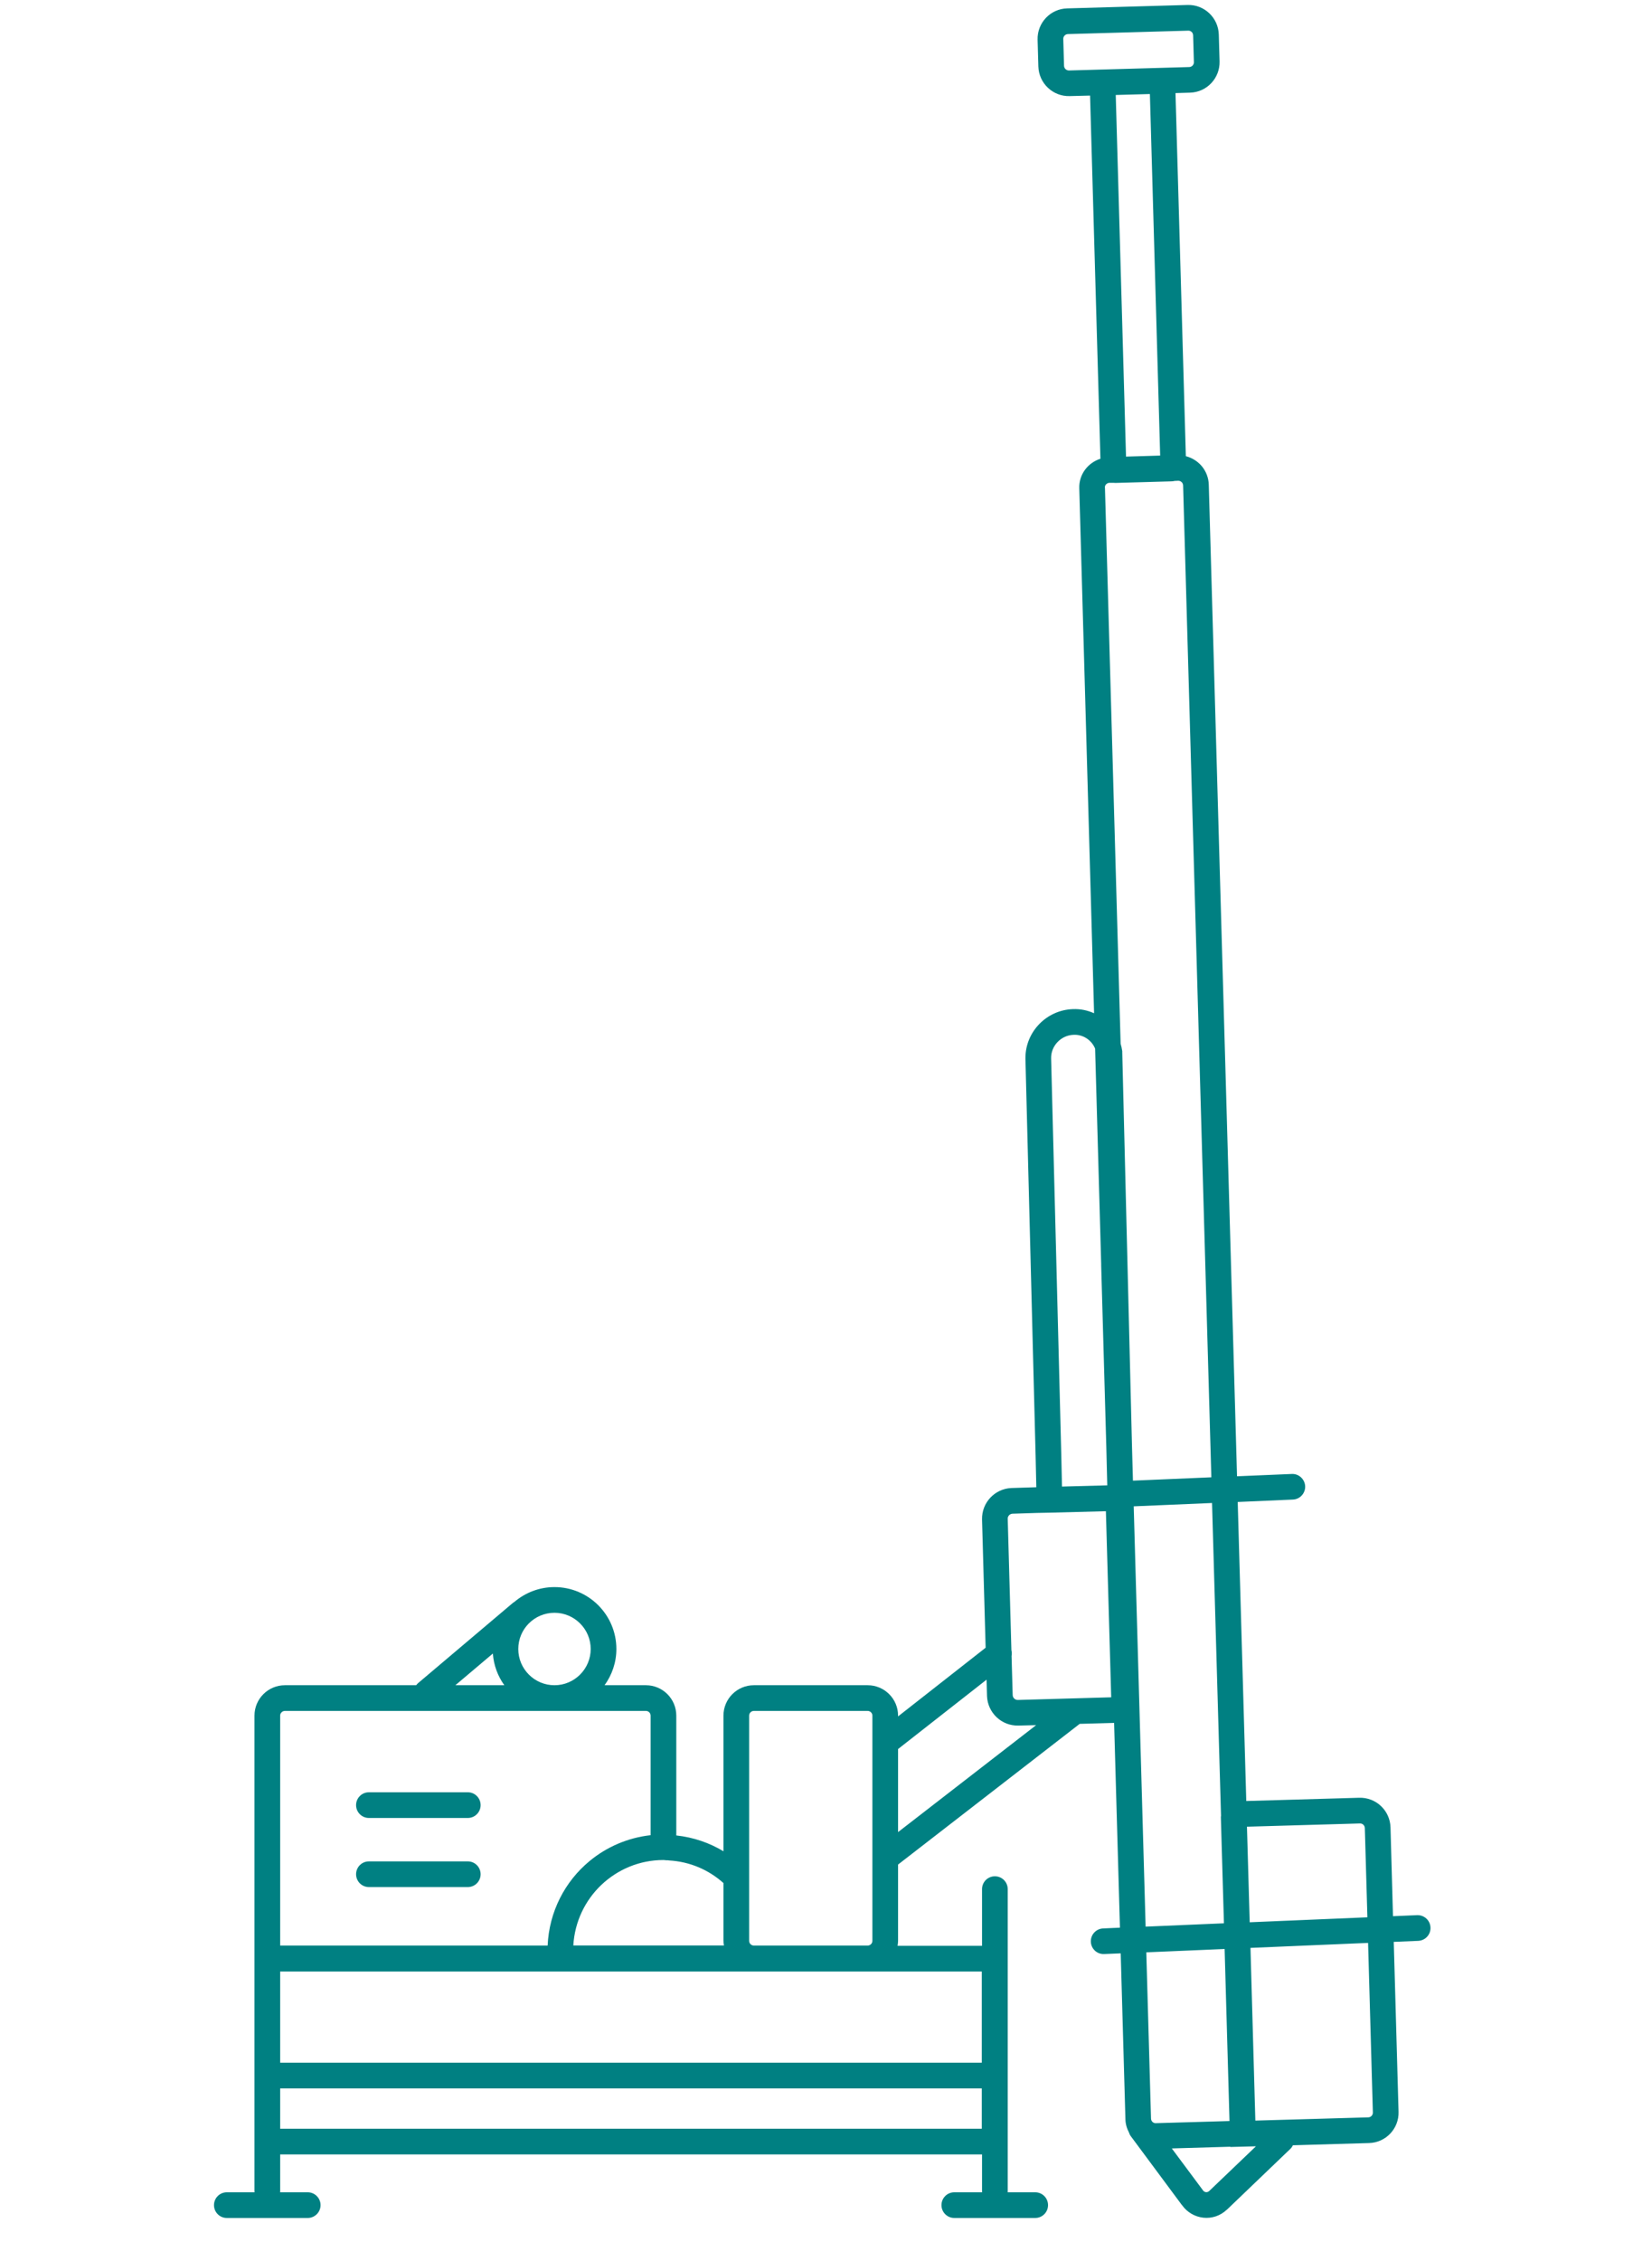 <svg width="193" height="264" viewBox="0 0 193 264" fill="none" xmlns="http://www.w3.org/2000/svg">
<path d="M54.65 217.36H43.1C42.27 217.36 41.6 218.03 41.6 218.86C41.6 219.69 42.27 220.36 43.1 220.36H54.65C55.48 220.36 56.15 219.69 56.15 218.86C56.15 218.03 55.48 217.36 54.65 217.36Z" fill="#008082"/>
<path d="M54.65 209.29H43.1C42.27 209.29 41.6 209.96 41.6 210.79C41.6 211.62 42.27 212.29 43.1 212.29H54.65C55.48 212.29 56.15 211.62 56.15 210.79C56.15 209.96 55.48 209.29 54.65 209.29Z" fill="#008082"/>
<path d="M165.56 223.64L162.74 223.76L162.45 213.38C162.39 211.42 160.76 209.87 158.79 209.93L145.6 210.31L144.6 175.39L151.04 175.11C151.87 175.08 152.51 174.38 152.48 173.55C152.44 172.73 151.74 172.08 150.92 172.12L144.52 172.39L141.22 56.61C141.2 55.79 140.9 55.05 140.43 54.47C139.95 53.89 139.29 53.46 138.54 53.27L137.33 10.87L139.03 10.82C140.99 10.77 142.53 9.13 142.48 7.17L142.39 4.03C142.33 2.07 140.7 0.52 138.74 0.58L124.68 0.98C122.71 1.03 121.17 2.67 121.22 4.63L121.31 7.77C121.37 9.73 123.01 11.28 124.97 11.22L127.35 11.16L128.56 53.57C127.11 54.03 126.03 55.39 126.09 57.03L127.82 118.32C127.06 117.98 126.22 117.8 125.34 117.84H125.32C122.26 117.95 119.8 120.49 119.8 123.54V123.65L120.99 170.07L121.07 173.67L118.19 173.76H118.17C116.23 173.84 114.69 175.45 114.73 177.42L115.15 192.41L104.92 200.43V200.34C104.92 198.38 103.33 196.79 101.37 196.79H88.07C86.11 196.79 84.52 198.38 84.52 200.34V216.18C82.88 215.19 81.02 214.55 79.01 214.33V200.34C79.01 198.38 77.42 196.79 75.46 196.79H70.63C71.49 195.6 72.01 194.14 72.01 192.56C72.01 188.57 68.77 185.33 64.78 185.33C63 185.33 61.38 185.98 60.12 187.04C60.06 187.08 60 187.12 59.94 187.16L48.85 196.54C48.76 196.62 48.69 196.7 48.62 196.79H33.29C31.32 196.79 29.73 198.38 29.73 200.34V255.88C29.73 255.88 29.74 255.96 29.75 256H26.5C25.67 256 25 256.67 25 257.5C25 258.33 25.67 259 26.5 259H35.95C36.77 259 37.45 258.33 37.45 257.5C37.45 256.67 36.77 256 35.95 256H32.72C32.72 256 32.73 255.92 32.73 255.88V251.58H114.73V255.88C114.73 255.88 114.74 255.96 114.74 256H111.49C110.66 256 109.99 256.67 109.99 257.5C109.99 258.33 110.66 259 111.49 259H120.94C121.77 259 122.44 258.33 122.44 257.5C122.44 256.67 121.77 256 120.94 256H117.72C117.72 256 117.73 255.92 117.73 255.88V220.6C117.73 219.77 117.06 219.1 116.23 219.1C115.4 219.1 114.73 219.77 114.73 220.6V227.22H104.86C104.89 227.03 104.92 226.84 104.92 226.64V217.73L126.14 201.3L130.16 201.19L130.84 225.1L128.88 225.19C128.05 225.22 127.41 225.92 127.44 226.75C127.48 227.58 128.17 228.22 129 228.18L130.93 228.1L131.48 247.46C131.49 248.03 131.65 248.55 131.9 249.03C131.94 249.17 132.01 249.32 132.11 249.45L138.1 257.52H138.11C139.32 259.21 141.76 259.52 143.33 258.03H143.34L150.76 250.92C150.89 250.8 150.97 250.65 151.05 250.51L159.94 250.25C161.91 250.2 163.45 248.56 163.39 246.6L162.83 226.76L165.69 226.64C166.52 226.6 167.16 225.9 167.12 225.08C167.09 224.25 166.39 223.61 165.56 223.64ZM87.52 200.34C87.52 200.04 87.77 199.79 88.07 199.79H101.37C101.67 199.79 101.92 200.04 101.92 200.34V226.64C101.92 226.94 101.67 227.19 101.37 227.19H88.07C87.77 227.19 87.52 226.94 87.52 226.64V200.34ZM77.55 217.21C77.65 217.21 77.67 217.21 77.68 217.21L77.8 217.23H78.01L78.16 217.25C80.61 217.39 82.8 218.35 84.52 219.89V226.63C84.52 226.82 84.55 227 84.58 227.18H66.98C67.14 224.4 68.36 221.91 70.25 220.11C72.15 218.31 74.7 217.2 77.51 217.2H77.55V217.21ZM64.78 188.33C67.11 188.33 69.01 190.23 69.01 192.56C69.01 194.89 67.11 196.79 64.78 196.79C62.45 196.79 60.55 194.9 60.55 192.56C60.55 190.22 62.44 188.33 64.78 188.33ZM57.58 193.09C57.68 194.47 58.16 195.73 58.92 196.79H53.2L57.58 193.09ZM32.73 200.34C32.73 200.04 32.98 199.79 33.29 199.79H75.46C75.77 199.79 76.01 200.04 76.01 200.34V214.3C73.32 214.6 70.86 215.68 68.88 217.32C66.01 219.69 64.15 223.23 63.98 227.19H32.73V200.34ZM114.7 248.58H32.73V243.87H114.7V248.58ZM114.7 230.22V240.87H32.73V230.22H114.7ZM158.88 212.93C159.19 212.92 159.44 213.16 159.45 213.47L159.75 223.89L146 224.47L145.68 213.31L158.88 212.93ZM124.88 8.23C124.58 8.23 124.32 7.99 124.31 7.69L124.22 4.55C124.21 4.24 124.46 3.99 124.76 3.98L138.82 3.58C139.13 3.57 139.38 3.81 139.39 4.12L139.48 7.26C139.49 7.56 139.25 7.82 138.94 7.83L124.88 8.23ZM135.54 53.2L131.55 53.32L130.35 11.09L134.34 10.98L135.54 53.2ZM125.43 120.84H125.45C126.5 120.79 127.46 121.41 127.89 122.34C127.91 122.38 127.92 122.41 127.94 122.45L128.65 147.61V147.8L129.25 169.03L129.36 173.45L124.07 173.59L123.99 170L122.8 123.58C122.77 122.14 123.95 120.88 125.43 120.84ZM104.92 213.94V204.24L115.26 196.14L115.31 198.04V198.06C115.39 200 117 201.55 118.97 201.5H118.98L121.05 201.45L104.92 213.94ZM118.9 198.51C118.59 198.51 118.32 198.27 118.31 197.94L118.18 193.38C118.22 193.15 118.22 192.92 118.16 192.7L117.73 177.35C117.72 177.04 117.97 176.77 118.3 176.76L121.14 176.67L122.65 176.64L129.2 176.47L129.82 198.2L118.9 198.51ZM132.25 168.94L131.11 122.88V122.75C131.07 122.44 131 122.15 130.92 121.88L129.09 56.94H129.08V56.92C129.07 56.66 129.29 56.39 129.62 56.38H130.1C130.21 56.39 130.32 56.4 130.43 56.39L136.83 56.21C136.97 56.21 137.1 56.19 137.22 56.16L137.65 56.14C137.96 56.14 138.21 56.38 138.22 56.68L141.52 172.51L132.36 172.9L132.25 168.94ZM132.45 175.9L141.6 175.51L142.65 212.03C142.64 212.08 142.63 212.13 142.63 212.18L142.99 224.59L133.84 224.98L132.45 175.9ZM135.01 247.93C134.75 247.94 134.48 247.72 134.47 247.39L133.92 227.98L143.07 227.59L143.64 247.68L135.03 247.93H135.01ZM141.27 255.85C141.06 256.05 140.72 256.04 140.53 255.76H140.52L140.51 255.73L136.9 250.88L143.73 250.68V250.71L146.73 250.63L141.27 255.85ZM159.86 247.25L146.66 247.63L146.09 227.46L159.83 226.88L160.39 246.68C160.4 246.99 160.16 247.24 159.86 247.25Z" fill="#008082"/>
</svg>

